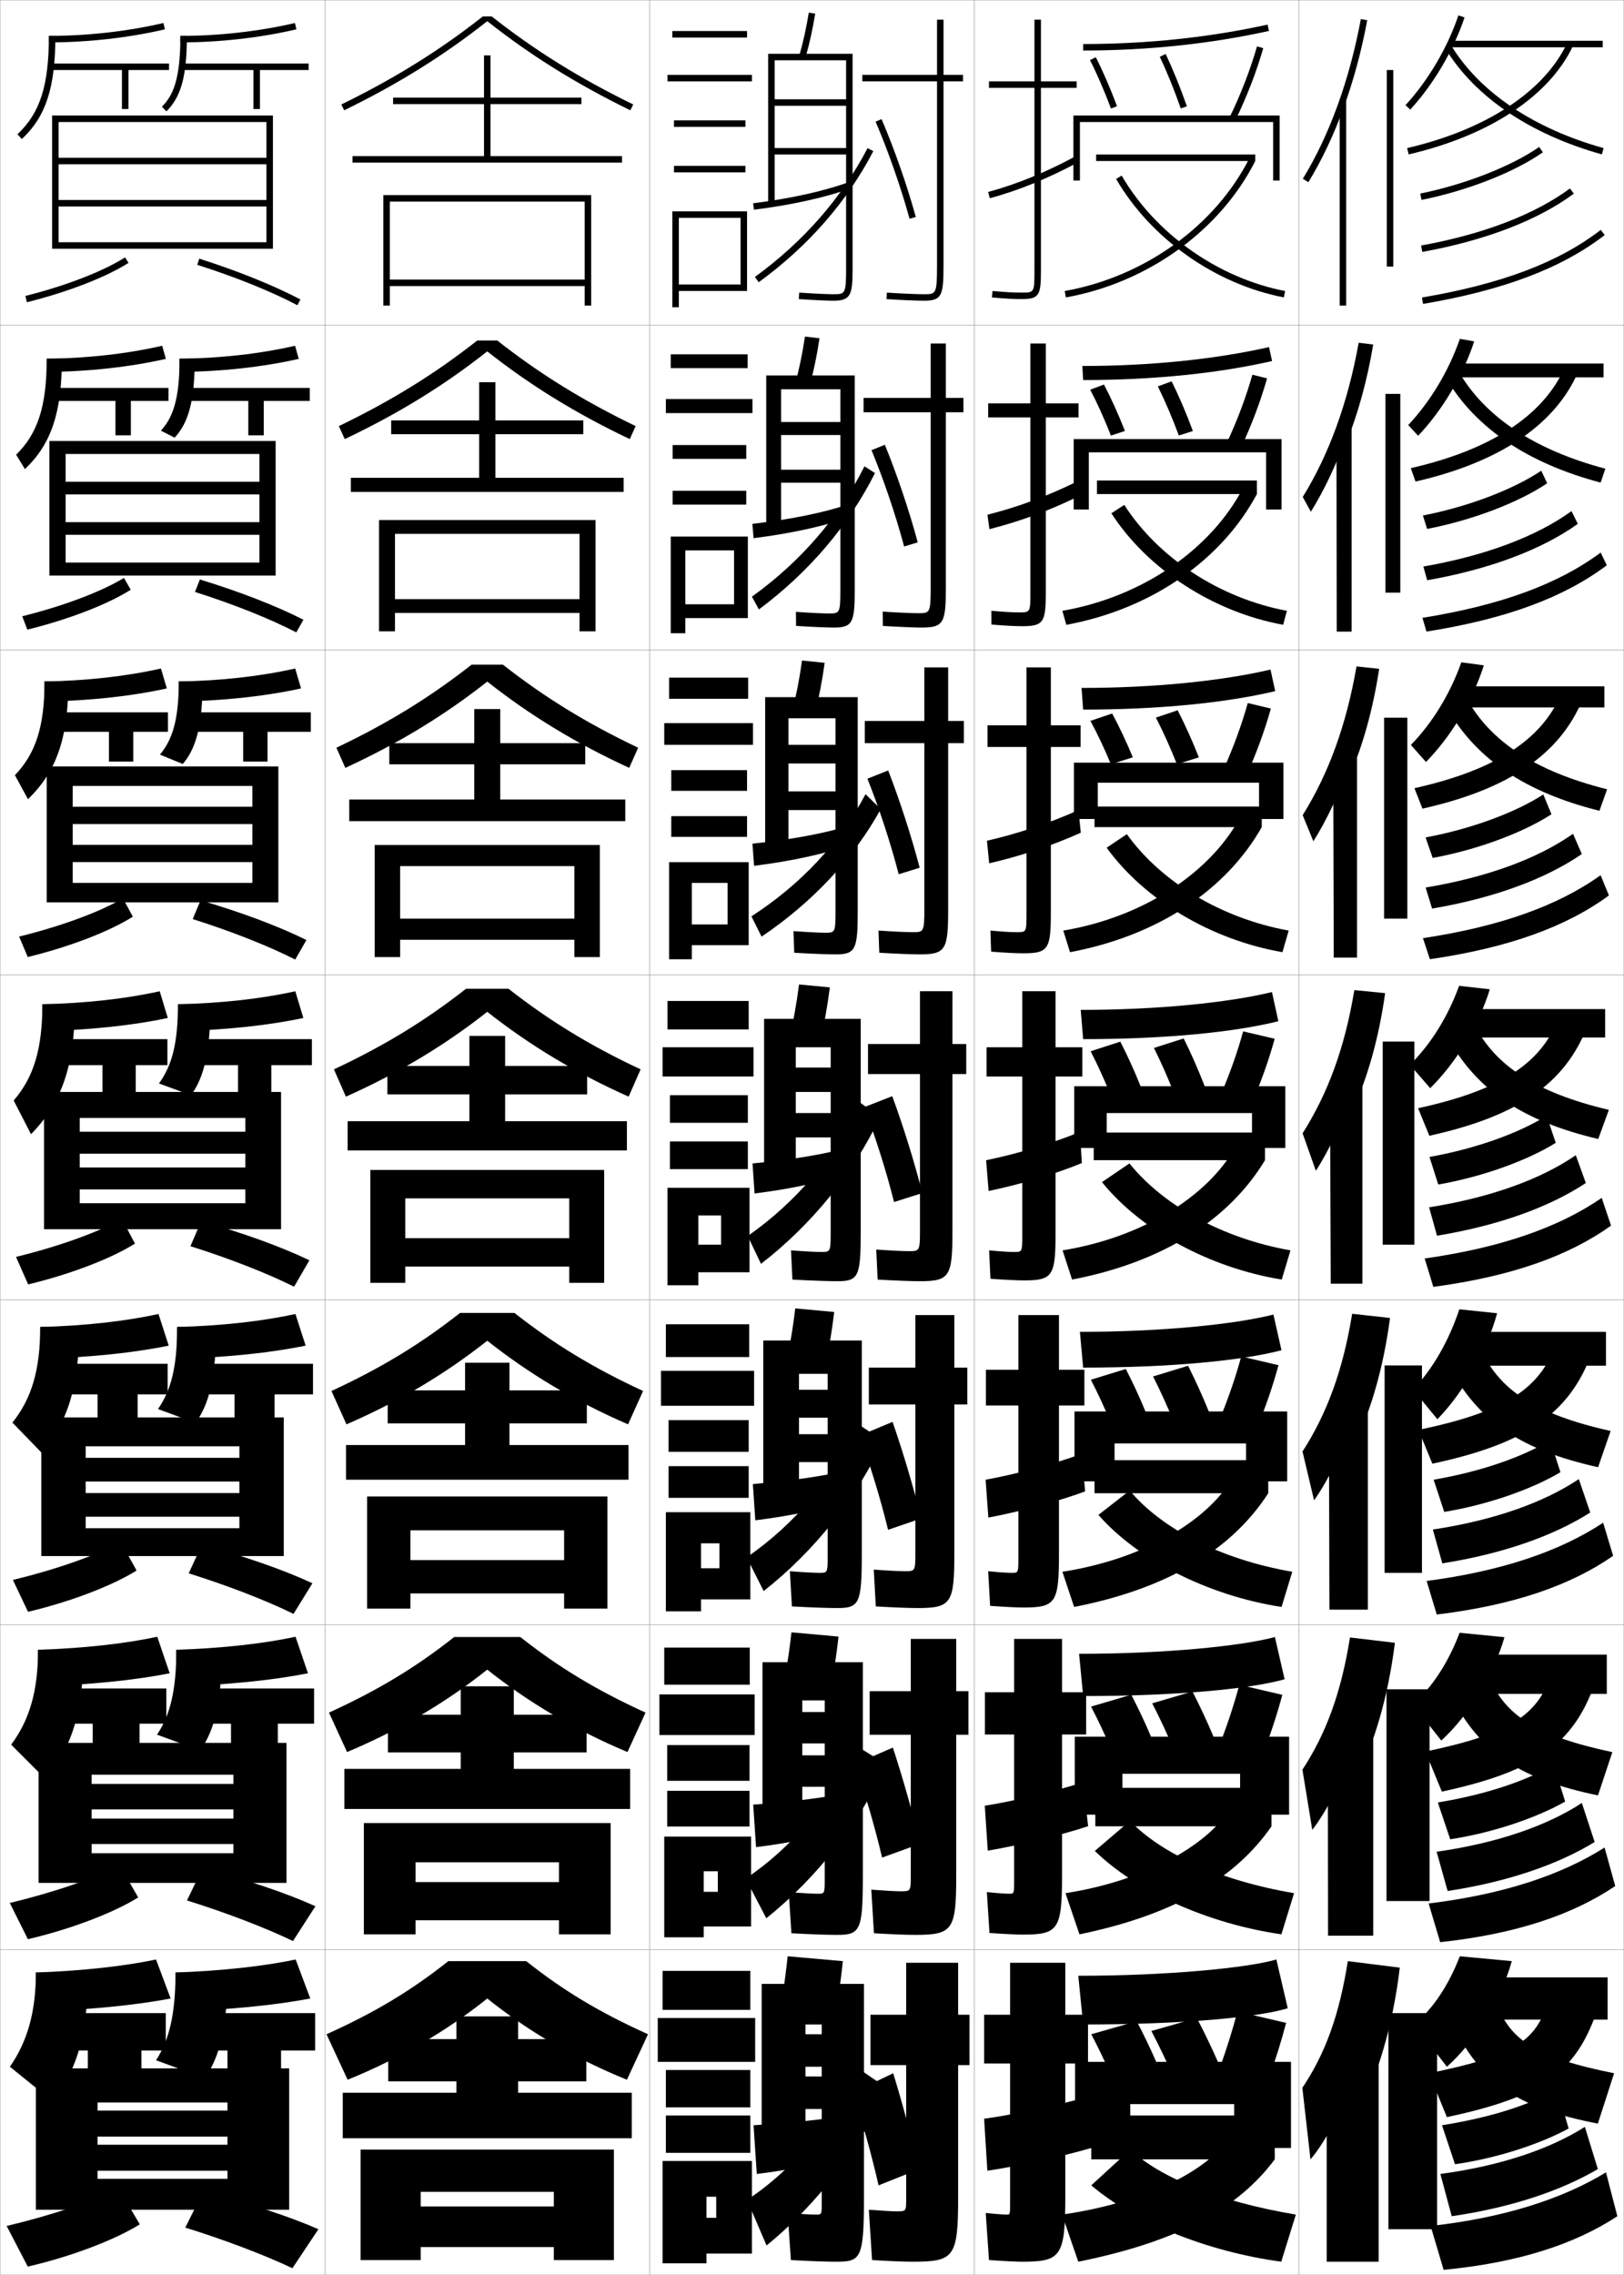 <?xml version="1.0" encoding="utf-8"?>
<!-- Generator: Adobe Illustrator 11 Build 225, SVG Export Plug-In . SVG Version: 6.0.0 Build 78)  -->
<!DOCTYPE svg PUBLIC "-//W3C//DTD SVG 1.0//EN"    "http://www.w3.org/TR/2001/REC-SVG-20010904/DTD/svg10.dtd">
<svg  xmlns="http://www.w3.org/2000/svg" xmlns:xlink="http://www.w3.org/1999/xlink" xmlns:a="http://ns.adobe.com/AdobeSVGViewerExtensions/3.0/"
	 width="500.1" height="700.1" viewBox="0 0 500.1 700.1"
	 overflow="visible" enable-background="new 0 0 500.1 700.1" xml:space="preserve">
		<g id="glyphs">
			<g>
				<rect x="0.05" y="0.05" fill="none" stroke="#999999" stroke-width="0.1" width="100" height="100"/> 
				<rect x="0.05" y="100.05" fill="none" stroke="#999999" stroke-width="0.1" width="100" height="100"/> 
				<rect x="0.05" y="200.05" fill="none" stroke="#999999" stroke-width="0.1" width="100" height="100"/> 
				<rect x="0.05" y="300.05" fill="none" stroke="#999999" stroke-width="0.1" width="100" height="100"/> 
				<rect x="0.05" y="400.05" fill="none" stroke="#999999" stroke-width="0.1" width="100" height="100"/> 
				<rect x="0.05" y="500.05" fill="none" stroke="#999999" stroke-width="0.1" width="100" height="100"/> 
				<rect x="0.05" y="600.05" fill="none" stroke="#999999" stroke-width="0.1" width="100" height="100"/> 
				<rect x="100.05" y="0.05" fill="none" stroke="#999999" stroke-width="0.1" width="100" height="100"/> 
				<rect x="100.05" y="100.05" fill="none" stroke="#999999" stroke-width="0.1" width="100" height="100"/> 
				<rect x="100.05" y="200.05" fill="none" stroke="#999999" stroke-width="0.1" width="100" height="100"/> 
				<rect x="100.05" y="300.05" fill="none" stroke="#999999" stroke-width="0.1" width="100" height="100"/> 
				<rect x="100.05" y="400.05" fill="none" stroke="#999999" stroke-width="0.1" width="100" height="100"/> 
				<rect x="100.05" y="500.05" fill="none" stroke="#999999" stroke-width="0.1" width="100" height="100"/> 
				<rect x="100.05" y="600.05" fill="none" stroke="#999999" stroke-width="0.1" width="100" height="100"/> 
				<rect x="200.05" y="0.05" fill="none" stroke="#999999" stroke-width="0.1" width="100" height="100"/> 
				<rect x="200.05" y="100.05" fill="none" stroke="#999999" stroke-width="0.1" width="100" height="100"/> 
				<rect x="200.05" y="200.05" fill="none" stroke="#999999" stroke-width="0.1" width="100" height="100"/> 
				<rect x="200.05" y="300.05" fill="none" stroke="#999999" stroke-width="0.1" width="100" height="100"/> 
				<rect x="200.05" y="400.05" fill="none" stroke="#999999" stroke-width="0.1" width="100" height="100"/> 
				<rect x="200.05" y="500.05" fill="none" stroke="#999999" stroke-width="0.1" width="100" height="100"/> 
				<rect x="200.05" y="600.05" fill="none" stroke="#999999" stroke-width="0.1" width="100" height="100"/> 
				<rect x="300.05" y="0.05" fill="none" stroke="#999999" stroke-width="0.1" width="100" height="100"/> 
				<rect x="300.05" y="100.05" fill="none" stroke="#999999" stroke-width="0.1" width="100" height="100"/> 
				<rect x="300.05" y="200.05" fill="none" stroke="#999999" stroke-width="0.1" width="100" height="100"/> 
				<rect x="300.05" y="300.05" fill="none" stroke="#999999" stroke-width="0.1" width="100" height="100"/> 
				<rect x="300.05" y="400.05" fill="none" stroke="#999999" stroke-width="0.1" width="100" height="100"/> 
				<rect x="300.05" y="500.05" fill="none" stroke="#999999" stroke-width="0.1" width="100" height="100"/> 
				<rect x="300.05" y="600.05" fill="none" stroke="#999999" stroke-width="0.1" width="100" height="100"/> 
				<rect x="400.05" y="0.05" fill="none" stroke="#999999" stroke-width="0.1" width="100" height="100"/> 
				<rect x="400.05" y="100.05" fill="none" stroke="#999999" stroke-width="0.1" width="100" height="100"/> 
				<rect x="400.05" y="200.05" fill="none" stroke="#999999" stroke-width="0.1" width="100" height="100"/> 
				<rect x="400.05" y="300.05" fill="none" stroke="#999999" stroke-width="0.1" width="100" height="100"/> 
				<rect x="400.05" y="400.05" fill="none" stroke="#999999" stroke-width="0.1" width="100" height="100"/> 
				<rect x="400.05" y="500.05" fill="none" stroke="#999999" stroke-width="0.1" width="100" height="100"/> 
				<rect x="400.05" y="600.05" fill="none" stroke="#999999" stroke-width="0.1" width="100" height="100"/> 
			</g>
			<g>
				<polygon points="82.05,61.55 18.05,61.55 18.05,63.55 82.05,63.55 
					82.05,74.55 18.05,74.55 18.05,76.55 84.05,76.55 84.05,35.55 
					16.05,35.55 16.05,76.55 18.05,76.55 18.05,37.55 82.05,37.55 
					82.05,48.55 18.05,48.55 18.05,50.55 82.05,50.55 "/>
				<path d="M7.807,91.08l0.486,1.939c12.675-3.181,24.375-7.714,31.295-12.127
					l-1.077-1.686C31.763,83.51,20.284,87.948,7.807,91.08z"/>
				<path d="M60.745,81.503c11.844,3.776,22.795,8.191,30.838,12.432l0.934-1.77
					c-8.145-4.293-19.212-8.757-31.163-12.568L60.745,81.503z"/>
			</g>
			<g>
				<g>
					<polygon points="84.883,177.133 84.883,135.716 15.216,135.716 15.216,177.133 
						20.216,177.133 20.216,139.716 79.883,139.716 79.883,148.266 20.216,148.266 
						20.216,152.149 79.883,152.149 79.883,160.7 20.216,160.7 20.216,164.583 
						79.883,164.583 79.883,173.133 20.216,173.133 20.216,177.133 "/>
					<path d="M6.847,189.659l1.571,4.116c12.857-3.18,24.815-7.818,31.829-12.272
						l-2.064-3.655C31.258,182.077,19.568,186.498,6.847,189.659z"/>
					<path d="M60.046,182.177c11.946,3.793,23.056,8.231,31.198,12.443l2.194-3.891
						c-8.327-4.252-19.652-8.658-31.886-12.39L60.046,182.177z"/>
				</g>
				<g>
					<polygon points="85.716,277.716 85.716,235.883 14.383,235.883 14.383,277.716 
						22.383,277.716 22.383,241.883 77.716,241.883 77.716,248.283 22.383,248.283 
						22.383,253.6 77.716,253.6 77.716,260 22.383,260 22.383,265.316 77.716,265.316 
						77.716,271.716 22.383,271.716 22.383,277.716 "/>
					<path d="M5.888,288.237l2.657,6.292c13.04-3.179,25.256-7.922,32.362-12.417
						l-3.05-5.625C30.755,280.644,18.852,285.048,5.888,288.237z"/>
					<path d="M59.347,282.852c12.049,3.811,23.318,8.271,31.559,12.455l3.456-6.013
						c-8.508-4.211-20.093-8.559-32.608-12.212L59.347,282.852z"/>
				</g>
				<g>
					<polygon points="86.55,378.3 86.55,336.05 13.55,336.05 13.55,378.3 
						24.55,378.3 24.55,344.05 75.55,344.05 75.55,348.3 24.55,348.3 
						24.55,355.05 75.55,355.05 75.55,359.3 24.55,359.3 24.55,366.05 
						75.55,366.05 75.55,370.3 24.55,370.3 24.55,378.3 "/>
					<path d="M4.929,386.815l3.742,8.469c13.223-3.178,25.696-8.025,32.896-12.562
						l-4.036-7.594C30.251,379.21,18.136,383.598,4.929,386.815z"/>
					<path d="M58.647,383.526c12.152,3.827,23.58,8.31,31.919,12.466l4.717-8.135
						c-8.69-4.171-20.534-8.46-33.331-12.034L58.647,383.526z"/>
				</g>
				<g>
					<polygon points="87.383,478.884 87.383,436.216 12.717,436.216 12.717,478.884 
						26.383,478.884 26.383,445.112 73.717,445.112 73.717,448.653 26.383,448.653 
						26.383,455.946 73.717,455.946 73.717,459.487 26.383,459.487 26.383,466.778 
						73.717,466.778 73.717,470.321 26.383,470.321 26.383,478.884 "/>
					<path d="M3.969,486.228l4.662,9.812c13.404-3.178,26.136-8.131,33.431-12.709
						l-4.857-8.729C29.747,478.61,17.42,482.981,3.969,486.228z"/>
					<path d="M58.115,484.2c12.254,3.845,23.842,8.35,32.279,12.479l5.811-9.424
						c-8.874-4.131-20.975-8.361-34.054-11.855L58.115,484.2z"/>
				</g>
				<g>
					<polygon points="88.217,579.467 88.217,536.383 11.883,536.383 11.883,579.467 
						28.216,579.467 28.216,546.175 71.883,546.175 71.883,549.008 28.216,549.008 
						28.216,556.842 71.883,556.842 71.883,559.675 28.216,559.675 28.216,567.508 
						71.883,567.508 71.883,570.342 28.216,570.342 28.216,579.467 "/>
					<path d="M3.01,585.639l5.581,11.156c13.586-3.177,26.576-8.234,33.965-12.854
						l-5.679-9.864C29.244,578.01,16.704,582.364,3.01,585.639z"/>
					<path d="M57.583,584.875c12.357,3.861,24.104,8.389,32.64,12.489l6.906-10.712
						c-9.056-4.09-21.415-8.263-34.777-11.678L57.583,584.875z"/>
				</g>
			</g>
			<g>
				<polygon points="89.05,680.05 89.05,636.55 11.05,636.55 11.05,680.05 
					30.05,680.05 30.05,647.05 70.05,647.05 70.05,649.55 30.05,649.55 
					30.05,657.55 70.05,657.55 70.05,660.05 30.05,660.05 30.05,668.05 
					70.05,668.05 70.05,670.55 30.05,670.55 30.05,680.05 "/>
				<path d="M2.05,685.05l6.5,12.5c13.769-3.176,27.017-8.339,34.5-13l-6.5-11
					C28.74,677.409,15.987,681.747,2.05,685.05z"/>
				<path d="M57.05,685.55c12.459,3.878,24.366,8.428,33,12.5l8-12
					c-9.238-4.05-21.855-8.164-35.5-11.5L57.05,685.55z"/>
			</g>
			<g>
				<g>
					<path d="M15.05,11.05v2c11.997,0,24.686-1.43,35.729-4.026l-0.457-1.947
						C39.423,9.639,26.897,11.05,15.05,11.05z"/>
					<path d="M15.05,11.05c0,15.276-2.715,23.764-9.683,30.27l1.365,1.461
						c7.425-6.932,10.317-15.828,10.317-31.73H15.05z"/>
					<polygon points="52.05,19.55 15.55,19.55 15.55,21.55 37.55,21.55 
						37.55,33.55 39.55,33.55 39.55,21.55 52.05,21.55 "/>
					<path d="M55.55,11.05v2c11.997,0,24.686-1.43,35.729-4.026l-0.457-1.947
						C79.923,9.639,67.397,11.05,55.55,11.05z"/>
					<path d="M55.55,11.05c0,13.44-2.279,18.43-5.7,21.786L51.25,34.264
						c4.533-4.447,6.3-10.956,6.3-23.214H55.55z"/>
					<polygon points="95.05,19.55 56.05,19.55 56.05,21.55 78.05,21.55 
						78.05,33.55 80.05,33.55 80.05,21.55 95.05,21.55 "/>
				</g>
				<g>
					<path d="M51.074,110.444l-1.131-4.039c-10.696,2.472-23.248,3.89-35.56,3.978
						v4.086C27.117,114.382,40.06,112.951,51.074,110.444z"/>
					<path d="M14.383,110.383c0,14.539-2.706,22.964-9.402,29.558l2.691,4.429
						c8.049-7.657,11.378-17.249,11.378-33.987H14.383z"/>
					<polygon points="15.967,119.383 15.967,123.383 35.55,123.383 35.55,133.967 
						40.3,133.967 40.3,123.383 51.883,123.383 51.883,119.383 "/>
					<path d="M91.99,110.444l-1.131-4.039c-10.696,2.472-23.247,3.89-35.56,3.978
						v4.086C68.033,114.382,80.977,112.951,91.99,110.444z"/>
					<path d="M55.3,110.383c0,12.753-2.156,18.209-5.75,22.155l4.217,2.154
						c4.333-4.616,6.2-11.479,6.2-24.309H55.3z"/>
					<polygon points="56.883,119.383 56.883,123.383 76.467,123.383 76.467,133.967 
						81.217,133.967 81.217,123.383 95.383,123.383 95.383,119.383 "/>
				</g>
				<g>
					<path d="M51.369,211.865l-1.805-6.131c-10.494,2.38-23.071,3.807-35.848,3.982
						v6.173C27.187,215.714,40.384,214.283,51.369,211.865z"/>
					<path d="M13.716,209.717c0,13.801-2.698,22.166-9.122,28.846l4.017,7.397
						c8.674-8.383,12.439-18.67,12.439-36.243H13.716z"/>
					<polygon points="16.383,219.216 16.383,225.217 33.55,225.217 33.55,234.383 
						41.05,234.383 41.05,225.217 51.717,225.217 51.717,219.216 "/>
					<path d="M92.702,211.865l-1.805-6.131c-10.494,2.38-23.07,3.807-35.848,3.982
						v6.173C68.52,215.714,81.717,214.283,92.702,211.865z"/>
					<path d="M55.05,209.717c0,12.066-2.033,17.989-5.8,22.523l7.033,2.881
						c4.133-4.786,6.1-12.003,6.1-25.404H55.05z"/>
					<polygon points="57.716,219.216 57.716,225.217 74.883,225.217 74.883,234.383 
						82.383,234.383 82.383,225.217 95.716,225.217 95.716,219.216 "/>
				</g>
			</g>
			<g>
				<path d="M51.664,313.286l-2.479-8.223c-10.292,2.289-22.894,3.723-36.136,3.986
					v8.26C27.257,317.046,40.708,315.614,51.664,313.286z"/>
				<path d="M13.05,309.05c0,13.781-2.689,22.52-8.842,29.635l5.342,10.365
					c9.299-9.456,13.5-20.864,13.5-40H13.05z"/>
				<polygon points="16.8,319.8 16.8,327.8 31.55,327.8 31.55,336.3 
					41.8,336.3 41.8,327.8 51.55,327.8 51.55,319.8 "/>
				<path d="M93.414,313.286l-2.479-8.223c-10.292,2.289-22.894,3.723-36.136,3.986
					v8.26C69.007,317.046,82.458,315.614,93.414,313.286z"/>
				<path d="M54.8,309.05c0,12.183-1.909,18.968-5.85,24.393l9.85,3.607
					c3.934-5.237,6-13.235,6-28H54.8z"/>
				<polygon points="58.55,319.8 58.55,327.8 73.3,327.8 73.3,336.3 
					83.55,336.3 83.55,327.8 96.05,327.8 96.05,319.8 "/>
			</g>
			<g>
				<path d="M51.959,414.124l-3.152-9.732c-10.089,2.199-22.716,3.641-36.423,3.992
					v9.763C27.326,417.794,41.032,416.362,51.959,414.124z"/>
				<path d="M12.774,447.043c7.989-9.148,11.608-20.236,11.608-38.659H12.383
					c0,13.281-2.681,22.104-8.561,29.422L12.774,447.043z"/>
				<polygon points="17.217,419.716 17.217,429.134 30.05,429.134 30.05,437.216 
					42.383,437.216 42.383,429.134 51.633,429.134 51.633,419.716 "/>
				<path d="M94.126,414.124l-3.152-9.732c-10.09,2.199-22.717,3.641-36.424,3.992
					v9.763C69.493,417.794,83.198,416.362,94.126,414.124z"/>
				<path d="M54.55,408.384c0,12.421-1.927,19.58-5.899,25.262l11.566,4.238
					c4.184-5.691,6.333-14.088,6.333-29.5H54.55z"/>
				<polygon points="59.383,419.716 59.383,429.134 72.217,429.134 72.217,437.216 
					84.55,437.216 84.55,429.134 96.383,429.134 96.383,419.716 "/>
			</g>
			<g>
				<path d="M52.254,514.962l-3.826-11.241c-9.887,2.107-22.54,3.557-36.711,3.996
					v11.267C27.396,518.543,41.356,517.111,52.254,514.962z"/>
				<path d="M11.717,507.717c0,12.783-2.673,21.689-8.281,29.211l10.447,10.455
					c8.159-9.304,11.833-20.366,11.833-39.666H11.717z"/>
				<polygon points="17.633,519.633 17.633,530.467 28.55,530.467 28.55,538.133 
					42.966,538.133 42.966,530.467 51.216,530.467 51.216,519.633 "/>
				<path d="M94.838,514.962l-3.826-11.241c-9.888,2.107-22.54,3.557-36.712,3.996
					v11.267C69.979,518.543,83.939,517.111,94.838,514.962z"/>
				<path d="M54.3,507.717c0,12.66-1.945,20.194-5.95,26.131l13.283,4.869
					c4.434-6.144,6.667-14.938,6.667-31H54.3z"/>
				<polygon points="60.216,519.633 60.216,530.467 71.133,530.467 71.133,538.133 
					85.55,538.133 85.55,530.467 96.716,530.467 96.716,519.633 "/>
			</g>
			<g>
				<path d="M52.55,615.05l-4.5-12c-9.685,2.017-22.363,3.474-37,4v12.021
					C27.466,618.541,41.681,617.109,52.55,615.05z"/>
				<path d="M11.05,607.05c0,12.285-2.664,21.274-8,29l13,10.5c7.59-9.229,11-20.117,11-39.5
					H11.05z"/>
				<polygon points="18.05,619.55 18.05,631.05 27.05,631.05 27.05,639.05 
					43.55,639.05 43.55,631.05 51.05,631.05 51.05,619.55 "/>
				<path d="M95.55,615.05l-4.5-12c-9.686,2.017-22.363,3.474-37,4v12.021
					C70.466,618.541,84.68,617.109,95.55,615.05z"/>
				<path d="M54.05,607.05c0,12.899-1.964,20.809-6,27l15,5.5c4.685-6.597,7-15.789,7-32.5
					H54.05z"/>
				<polygon points="61.05,619.55 61.05,631.05 70.05,631.05 70.05,639.05 
					86.55,639.05 86.55,631.05 97.05,631.05 97.05,619.55 "/>
			</g>
			<g>
				<path d="M150.05,615.05c12.406,9.931,26.913,18.471,43,25l6.5-14
					c-15.019-6.777-26.071-13.431-37.5-22.5h-24c-11.429,9.069-22.481,15.723-37.5,22.5l6.5,14
					C123.137,633.521,137.644,624.98,150.05,615.05z"/>
				<polygon points="159.55,644.05 159.55,640.55 180.55,640.55 180.55,627.55 
					159.55,627.55 159.55,620.55 140.55,620.55 140.55,627.55 119.55,627.55 
					119.55,640.55 140.55,640.55 140.55,644.05 105.55,644.05 105.55,658.05 
					194.55,658.05 194.55,644.05 "/>
				<polygon points="111.05,661.55 111.05,695.55 129.55,695.55 129.55,674.55 
					170.55,674.55 170.55,679.05 129.55,679.05 129.55,691.55 170.55,691.55 
					170.55,695.55 189.05,695.55 189.05,661.55 "/>
			</g>
			<g>
				<path d="M150.049,513.831c12.609,10.038,27.019,18.592,43.177,25.368l5.562-12.133
					c-15.256-6.979-26.768-13.959-38.559-23.267h-20.362
					c-11.791,9.308-23.302,16.288-38.559,23.267l5.563,12.133
					C123.031,532.423,137.44,523.869,150.049,513.831z"/>
				<polygon points="158.216,544.383 158.216,539.3 180.633,539.3 180.633,527.717 
					158.216,527.717 158.216,518.966 141.883,518.966 141.883,527.717 119.466,527.717 
					119.466,539.3 141.883,539.3 141.883,544.383 106.049,544.383 106.049,556.716 
					194.05,556.716 194.05,544.383 "/>
				<polygon points="172.133,579.216 127.966,579.216 127.966,590.966 172.133,590.966 
					172.133,595.3 188.049,595.3 188.049,561.05 112.049,561.05 112.049,595.3 
					127.966,595.3 127.966,573.133 172.133,573.133 "/>
			</g>
			<g>
				<path d="M150.05,412.612c12.812,10.145,27.123,18.712,43.354,25.737l4.624-10.266
					c-15.494-7.18-27.464-14.487-39.617-24.034h-16.723
					c-12.153,9.547-24.123,16.854-39.617,24.034l4.625,10.266
					C122.926,431.324,137.237,422.757,150.05,412.612z"/>
				<polygon points="156.884,444.717 156.884,438.05 180.716,438.05 180.716,427.883 
					156.884,427.883 156.884,419.383 143.217,419.383 143.217,427.883 119.383,427.883 
					119.383,438.05 143.217,438.05 143.217,444.717 106.55,444.717 106.55,455.383 
					193.55,455.383 193.55,444.717 "/>
				<polygon points="173.717,480.133 126.383,480.133 126.383,490.383 173.717,490.383 
					173.717,495.05 187.05,495.05 187.05,460.55 113.05,460.55 113.05,495.05 
					126.383,495.05 126.383,470.967 173.717,470.967 "/>
			</g>
			<g>
				<g>
					<path d="M151.415,5.05h-2.73C135.529,15.434,121.658,24.062,105.11,32.151
						l0.879,1.797c16.732-8.18,30.752-16.915,44.061-27.434
						c13.309,10.519,27.328,19.254,44.061,27.434l0.879-1.797
						C178.441,24.062,164.57,15.434,151.415,5.05z"/>
					<polygon points="151.05,48.05 151.05,32.05 179.05,32.05 179.05,30.05 
						151.05,30.05 151.05,17.05 149.05,17.05 149.05,30.05 121.05,30.05 
						121.05,32.05 149.05,32.05 149.05,48.05 108.55,48.05 108.55,50.05 
						191.55,50.05 191.55,48.05 "/>
					<polygon points="180.05,86.05 120.05,86.05 120.05,88.05 180.05,88.05 
						180.05,94.05 182.05,94.05 182.05,60.05 118.05,60.05 118.05,94.05 
						120.05,94.05 120.05,62.05 180.05,62.05 "/>
				</g>
				<g>
					<path d="M153.141,104.8h-6.183c-12.941,10.184-26.332,18.481-42.608,26.334
						l1.815,3.998c16.589-7.877,30.673-16.562,43.884-26.991
						c13.211,10.43,27.295,19.114,43.884,26.991l1.815-3.998
						C179.473,123.281,166.083,114.984,153.141,104.8z"/>
					<polygon points="152.55,147.049 152.55,133.633 179.633,133.633 179.633,129.383 
						152.55,129.383 152.55,117.633 147.549,117.633 147.549,129.383 120.466,129.383 
						120.466,133.633 147.549,133.633 147.549,147.049 108.049,147.049 108.049,151.383 
						192.05,151.383 192.05,147.049 "/>
					<polygon points="178.466,184.383 121.633,184.383 121.633,188.633 178.466,188.633 
						178.466,194.299 183.383,194.299 183.383,160.05 116.716,160.05 116.716,194.299 
						121.633,194.299 121.633,164.3 178.466,164.3 "/>
				</g>
				<g>
					<path d="M154.867,204.55h-9.634c-12.729,9.985-25.638,17.952-41.642,25.568
						l2.751,6.198c16.446-7.575,30.594-16.208,43.708-26.548
						c13.113,10.34,27.262,18.973,43.708,26.548l2.751-6.198
						C180.504,222.501,167.595,214.535,154.867,204.55z"/>
					<polygon points="154.05,246.05 154.05,235.217 180.216,235.217 180.216,228.716 
						154.05,228.716 154.05,218.217 146.05,218.217 146.05,228.716 119.883,228.716 
						119.883,235.217 146.05,235.217 146.05,246.05 107.55,246.05 107.55,252.716 
						192.55,252.716 192.55,246.05 "/>
					<polygon points="176.883,282.716 123.216,282.716 123.216,289.216 176.883,289.216 
						176.883,294.55 184.716,294.55 184.716,260.05 115.383,260.05 115.383,294.55 
						123.216,294.55 123.216,266.55 176.883,266.55 "/>
				</g>
				<g>
					<path d="M150.05,311.394c13.016,10.252,27.229,18.833,43.531,26.105l3.688-8.398
						c-15.732-7.38-28.161-15.016-40.676-24.801h-13.086
						c-12.515,9.785-24.943,17.421-40.676,24.801l3.688,8.398
						C122.821,330.227,137.034,321.646,150.05,311.394z"/>
					<polygon points="155.55,345.05 155.55,336.8 180.8,336.8 180.8,328.05 
						155.55,328.05 155.55,318.8 144.55,318.8 144.55,328.05 119.3,328.05 
						119.3,336.8 144.55,336.8 144.55,345.05 107.05,345.05 107.05,354.05 
						193.05,354.05 193.05,345.05 "/>
					<polygon points="175.3,381.05 124.8,381.05 124.8,389.8 175.3,389.8 
						175.3,394.8 186.05,394.8 186.05,360.05 114.05,360.05 114.05,394.8 
						124.8,394.8 124.8,368.8 175.3,368.8 "/>
				</g>
			</g>
			<g>
				<g>
					<path d="M296.55,23.05h-6v-17h-2v17h-23v2h23v56.5c0,9-0.302,9-4,9
						c-2.282,0-7.091-0.209-11.434-0.498l-0.133,1.996
						c4.452,0.295,9.208,0.502,11.566,0.502c5.556,0,6-1.662,6-11v-56.5h6V23.05z"/>
					<path d="M269.631,37.444c3.9,9.076,7.809,20.242,10.454,29.871l1.93-0.531
						c-2.67-9.711-6.612-20.975-10.546-30.129L269.631,37.444z"/>
				</g>
				<g>
					<path d="M296.682,122.467h-5.417v-16.75h-4.666v16.75h-20.667v4.416h20.667v53.75
						c0,8.072-0.262,8.084-3.809,8.084c-2.17,0-6.651-0.204-10.97-0.499
						l0.056,4.414c4.84,0.303,9.576,0.501,12.056,0.501
						c6.777,0,7.333-1.621,7.333-12.5v-53.75h5.417V122.467z"/>
					<path d="M268.374,138.545c3.751,9.042,7.479,20.031,10.045,29.643l4.191-1.275
						c-2.609-9.706-6.372-20.868-10.121-30.024L268.374,138.545z"/>
				</g>
				<g>
					<path d="M296.813,221.883h-4.834v-16.5h-7.333v16.5h-18.333v6.833h18.333v51
						c0,7.145-0.222,7.167-3.617,7.167c-2.058,0-6.211-0.198-10.505-0.499
						l0.244,6.831c5.229,0.311,9.943,0.501,12.545,0.501
						c7.999,0,8.666-1.581,8.666-14v-51h4.834V221.883z"/>
					<path d="M267.117,239.646c3.602,9.007,7.148,19.82,9.636,29.414l6.453-2.021
						c-2.55-9.701-6.132-20.761-9.697-29.919L267.117,239.646z"/>
				</g>
			</g>
			<g>
				<g>
					<path d="M283.3,394.3c9.222,0,10-1.541,10-15.5v-48.25h4.25v-9.25h-4.25v-16.25h-10v16.25h-16v9.25h16
						v48.25c0,6.217-0.182,6.25-3.426,6.25c-1.945,0-5.771-0.191-10.041-0.499l0.434,9.248
						C275.883,394.118,280.577,394.3,283.3,394.3z"/>
					<path d="M266.091,340.747c3.451,8.973,6.817,19.609,9.227,29.186l8.715-2.766
						c-2.49-9.695-5.893-20.654-9.273-29.814L266.091,340.747z"/>
				</g>
				<g>
					<path d="M282.55,494.884c10.443,0,11.334-1.501,11.334-17v-45.668h4v-11.332h-4v-16.168
						h-12v16.168h-14.334v11.332h14.334v46c0,5.289-0.143,5.334-3.234,5.334
						c-1.834,0-5.332-0.186-9.578-0.5l0.623,11.332
						C275.411,494.71,279.845,494.884,282.55,494.884z"/>
					<path d="M264.661,441.849c3.301,8.938,6.486,19.397,8.816,28.957l10.227-3.512
						c-2.43-9.689-5.652-20.547-8.848-29.709L264.661,441.849z"/>
				</g>
				<g>
					<path d="M281.8,595.467c11.666,0,12.667-1.46,12.667-18.5v-43.084h3.75v-13.416h-3.75
						v-16.084h-14v16.084h-12.667v13.416h12.667v43.75c0,4.361-0.103,4.417-3.043,4.417
						c-1.721,0-4.892-0.179-9.113-0.5l0.812,13.416
						C274.94,595.301,279.112,595.467,281.8,595.467z"/>
					<path d="M263.23,542.949c3.152,8.902,6.157,19.187,8.408,28.729l11.738-4.256
						c-2.37-9.684-5.413-20.44-8.424-29.604L263.23,542.949z"/>
				</g>
			</g>
			<g>
				<path d="M281.05,696.05c12.888,0,14-1.419,14-20v-40.5h3.5v-15.5h-3.5v-16h-16v16h-11v15.5h11v41.5
					c0,3.433-0.062,3.5-2.851,3.5c-1.609,0-4.452-0.173-8.649-0.5l1,15.5
					C274.47,695.893,278.38,696.05,281.05,696.05z"/>
				<path d="M262.55,644.05c3.003,8.868,5.827,18.976,8,28.5l12.5-5
					c-2.311-9.679-5.174-20.334-8-29.5L262.55,644.05z"/>
			</g>
			<g>
				<path d="M246.089,17.271l1.922,0.559c1.231-4.246,2.222-8.7,3.025-13.618
					l-1.973-0.322C248.271,8.726,247.299,13.104,246.089,17.271z"/>
				<path d="M260.55,82.55c0,8-0.302,8-4,8c-1.547,0-5.627-0.171-10.432-0.498
					l-0.137,1.996c4.85,0.329,8.987,0.502,10.568,0.502c5.482,0,6-1.767,6-10v-66h-26v46
					h2v-44h22v12h-22v2h22v13h-22v2h22V82.55z"/>
				<path d="M231.926,62.558l0.248,1.984c11.509-1.442,22.062-3.77,29.718-6.553
					l-0.684-1.879C253.689,58.844,243.29,61.134,231.926,62.558z"/>
				<path d="M232.461,85.241l1.178,1.617c15.258-11.119,27.134-24.693,35.298-40.346
					l-1.773-0.926C259.144,60.964,247.468,74.306,232.461,85.241z"/>
			</g>
			<g>
				<path d="M249.339,118.7c1.235-4.516,2.228-9.294,3.021-14.599l-4.478-0.518
					c-0.784,5.236-1.762,9.953-2.979,14.401L249.339,118.7z"/>
				<path d="M256.811,193.133c5.818,0,6.395-1.659,6.395-11.667v-65.917h-27.25v46.833
					h4.583V119.8h18.251v10.083h-18.251v4h18.251v10.667h-18.251v4h18.251v33
					c0,7.246-0.256,7.25-3.626,7.25c-1.521,0-5.456-0.171-10.068-0.499l0.052,4.33
					C250.485,192.964,254.899,193.133,256.811,193.133z"/>
				<path d="M261.573,159.167l-0.736-3.816c-7.379,2.475-17.763,4.571-29.153,5.873
					l0.374,4.403C243.566,164.19,254.078,161.877,261.573,159.167z"/>
				<path d="M231.547,183.626l2.148,3.931c15.421-11.474,27.629-25.829,35.749-41.956
					l-3.229-2.104C258.308,159.257,246.565,172.824,231.547,183.626z"/>
			</g>
			<g>
				<path d="M250.935,219.569c1.238-4.784,2.233-9.888,3.018-15.579l-6.982-0.714
					c-0.775,5.636-1.76,10.69-2.983,15.421L250.935,219.569z"/>
				<path d="M257.338,293.717c6.153,0,6.79-1.551,6.79-13.333v-65.833h-28.501v47.667
					h7.167v-41.167h14.5v8.167h-14.5v5.75h14.5v8.583h-14.5v5.75h14.5v31.25c0,6.492-0.209,6.5-3.25,6.5
					c-1.497,0-5.284-0.17-9.704-0.499l0.242,6.664
					C250.407,293.552,255.097,293.717,257.338,293.717z"/>
				<path d="M261.522,260.093l-0.789-5.753c-7.24,2.215-17.608,4.118-29.022,5.298
					l0.499,6.823C243.718,265.029,254.187,262.73,261.522,260.093z"/>
				<path d="M231.401,282.011l3.119,6.245c15.8-10.658,28.51-24.298,36.698-39.257
					l-4.682-4.59C258.626,259.357,246.647,272.13,231.401,282.011z"/>
			</g>
			<g>
				<g>
					<path d="M252.53,320.439c1.242-5.054,2.239-10.482,3.013-16.56l-9.486-0.91
						c-0.768,6.035-1.757,11.428-2.987,16.44L252.53,320.439z"/>
					<path d="M257.865,394.3c6.489,0,7.185-1.443,7.185-15v-65.75h-29.75v48.5h9.75v-39.75h10.75v6.25
						h-10.75v7.5h10.75v6.5h-10.75v7.5h10.75v29.5c0,5.738-0.162,5.75-2.875,5.75
						c-1.473,0-5.112-0.17-9.341-0.499l0.432,8.998
						C250.329,394.139,255.293,394.3,257.865,394.3z"/>
					<path d="M261.471,361.02l-0.842-7.689c-7.101,1.956-17.452,3.665-28.892,4.724
						l0.625,9.242C243.87,365.868,254.296,363.584,261.471,361.02z"/>
					<path d="M230.255,380.396l4.09,8.559c15.748-12.181,28.615-28.1,36.648-45.173
						l-6.137-4.463C257.17,355.843,245.295,369.859,230.255,380.396z"/>
				</g>
				<g>
					<path d="M253.87,421.31c1.246-5.322,2.245-11.076,3.008-17.539l-11.99-1.107
						c-0.759,6.436-1.754,12.166-2.991,17.461L253.87,421.31z"/>
					<path d="M257.804,494.884c6.824,0,7.58-1.336,7.58-16.668v-65.666h-30.334v49.334
						h11v-39.084h8.834v4.916h-8.834v8.584h8.834v5.084h-8.834v8.582h8.834v29.084
						c0,4.984-0.117,5-2.5,5c-1.448,0-5.108-0.175-9.145-0.5l0.621,10.832
						C250.206,494.726,255.087,494.884,257.804,494.884z"/>
					<path d="M261.497,461.696l-0.895-9.127c-6.961,1.697-17.297,3.213-28.761,4.15
						l0.75,11.16C244.099,466.458,254.482,464.188,261.497,461.696z"/>
					<path d="M229.937,479.28l5.227,10.373c15.769-12.4,28.849-28.925,36.766-46.283
						l-7.758-5.141C256.669,454.935,244.843,469.005,229.937,479.28z"/>
				</g>
				<g>
					<path d="M255.21,522.18c1.249-5.592,2.251-11.671,3.004-18.52l-14.495-1.304
						c-0.751,6.835-1.751,12.903-2.996,18.48L255.21,522.18z"/>
					<path d="M257.742,595.467c7.16,0,7.975-1.229,7.975-18.334v-65.583h-30.917v50.167
						h12.25v-38.417h6.917v3.583h-6.917v9.667h6.917v3.667h-6.917v9.666h6.917v28.667
						c0,4.231-0.07,4.25-2.125,4.25c-1.423,0-5.103-0.18-8.947-0.5l0.811,12.666
						C250.083,595.313,254.88,595.467,257.742,595.467z"/>
					<path d="M261.523,562.373l-0.947-10.563c-6.822,1.438-17.142,2.761-28.63,3.575
						l0.875,13.08C244.328,567.048,254.669,564.792,261.523,562.373z"/>
					<path d="M229.618,578.165l6.363,12.187c15.79-12.62,29.082-29.749,36.883-47.392
						l-9.379-5.82C256.168,554.026,244.39,568.151,229.618,578.165z"/>
				</g>
			</g>
			<g>
				<path d="M256.55,623.05c1.252-5.86,2.257-12.265,3-19.5l-17-1.5
					c-0.743,7.235-1.748,13.641-3,19.5L256.55,623.05z"/>
				<path d="M251.3,681.55c-1.398,0-5.098-0.185-8.75-0.5l1,14.5
					c6.41,0.351,11.124,0.5,14.131,0.5c7.495,0,8.369-1.12,8.369-20v-65.5h-31.5v51h13.5v-38.5h5
					v3h-5v10h5v3h-5v10h5v29C253.05,681.527,253.026,681.55,251.3,681.55z"/>
				<path d="M261.55,663.05l-1-12c-6.684,1.179-16.986,2.308-28.5,3l1,15
					C244.557,667.638,254.855,665.396,261.55,663.05z"/>
				<path d="M230.05,677.05l6,14c15.811-12.839,29.315-30.573,37-48.5l-9.5-6.5
					C256.417,653.118,244.688,667.298,230.05,677.05z"/>
			</g>
			<g>
				<rect x="207.05" y="9.55" width="23" height="2"/> 
				<rect x="205.55" y="23.05" width="26" height="2"/> 
				<rect x="207.55" y="37.05" width="22" height="2"/> 
				<rect x="207.55" y="51.05" width="22" height="2"/> 
				<polygon points="209.05,87.55 209.05,89.55 230.05,89.55 230.05,65.05 
					207.05,65.05 207.05,94.55 209.05,94.55 209.05,67.05 228.05,67.05 
					228.05,87.55 "/>
			</g>
			<g>
				<g>
					<rect x="206.549" y="109.05" width="23.667" height="4.25"/> 
					<rect x="205.049" y="122.8" width="26.667" height="4.333"/> 
					<rect x="207.133" y="136.966" width="22.667" height="4.25"/> 
					<rect x="207.133" y="151.05" width="22.667" height="4.25"/> 
					<polygon points="230.299,190.216 230.299,165.133 206.549,165.133 206.549,194.883 
						211.049,194.883 211.049,169.383 226.049,169.383 226.049,185.967 211.049,185.967 
						211.049,190.216 "/>
				</g>
				<g>
					<rect x="206.05" y="208.55" width="24.333" height="6.5"/> 
					<rect x="204.55" y="222.55" width="27.333" height="6.667"/> 
					<rect x="206.716" y="237.008" width="23.333" height="6.375"/> 
					<rect x="206.716" y="251.175" width="23.333" height="6.375"/> 
					<polygon points="230.55,290.883 230.55,265.342 206.05,265.342 206.05,295.216 
						213.05,295.216 213.05,271.716 224.05,271.716 224.05,284.508 213.05,284.508 
						213.05,290.883 "/>
				</g>
				<g>
					<rect x="205.55" y="308.05" width="25" height="8.75"/> 
					<rect x="204.05" y="322.3" width="28" height="9"/> 
					<rect x="206.3" y="337.05" width="24" height="8.5"/> 
					<rect x="206.3" y="351.3" width="24" height="8.5"/> 
					<polygon points="230.8,391.55 230.8,365.55 205.55,365.55 205.55,395.55 
						215.05,395.55 215.05,374.05 222.05,374.05 222.05,383.05 215.05,383.05 
						215.05,391.55 "/>
				</g>
				<g>
					<rect x="205.05" y="407.55" width="25.667" height="10.084"/> 
					<rect x="203.55" y="421.884" width="28.667" height="10.75"/> 
					<rect x="205.883" y="437.05" width="24.667" height="9.75"/> 
					<rect x="205.883" y="451.216" width="24.667" height="9.75"/> 
					<polygon points="231.05,492.216 231.05,465.384 205.05,465.384 205.05,495.884 
						215.883,495.884 215.883,474.966 221.55,474.966 221.55,482.634 215.883,482.634 
						215.883,492.216 "/>
				</g>
				<g>
					<rect x="204.55" y="507.05" width="26.333" height="11.417"/> 
					<rect x="203.05" y="521.467" width="29.333" height="12.5"/> 
					<rect x="205.466" y="537.05" width="25.333" height="11"/> 
					<rect x="205.466" y="551.133" width="25.333" height="11"/> 
					<polygon points="231.3,592.883 231.3,565.217 204.55,565.217 204.55,596.217 
						216.716,596.217 216.716,575.883 221.05,575.883 221.05,582.217 216.716,582.217 
						216.716,592.883 "/>
				</g>
			</g>
			<g>
				<rect x="204.05" y="606.55" width="27" height="12"/> 
				<rect x="202.55" y="621.05" width="30" height="13.5"/> 
				<rect x="205.05" y="637.05" width="26" height="11.5"/> 
				<rect x="205.05" y="651.05" width="26" height="11.5"/> 
				<polygon points="231.55,693.55 231.55,665.05 204.05,665.05 204.05,696.55 
					217.55,696.55 217.55,676.05 220.55,676.05 220.55,682.55 217.55,682.55 
					217.55,693.55 "/>
			</g>
			<g>
				<path d="M331.55,25.05h-11v-19h-2v19h-14v2h14v56c0,7,0,7-4,7c-2.348,0-4.847-0.139-8.912-0.496
					l-0.176,1.992c4.129,0.362,6.677,0.504,9.088,0.504c5.593,0,6-1.245,6-9v-56h11
					V25.05z"/>
				<path d="M304.284,59.086l0.531,1.928c9.164-2.522,17.809-6.044,27.207-11.083
					l-0.945-1.762C321.814,53.135,313.301,56.604,304.284,59.086z"/>
			</g>
			<g>
				<path d="M332.133,124.133h-10.083v-18.417h-4.75v18.417h-13v4.333h13v53.583
					c0,6.411-0.006,6.417-3.5,6.417c-2.105,0-4.542-0.138-8.51-0.497l0.02,4.244
					c4.348,0.354,7.216,0.503,9.49,0.503c6.682,0,7.25-1.274,7.25-10.833v-53.417
					h10.083V124.133z"/>
				<path d="M332.397,152.601l-0.825-4.369c-9.208,4.556-18.445,7.899-27.494,10.181
					l0.609,4.44C313.74,160.563,323.211,157.161,332.397,152.601z"/>
			</g>
			<g>
				<path d="M332.768,223.216h-9.167v-17.833h-7.5v17.833h-12v6.667h12v51.167
					c0,5.822-0.011,5.833-3,5.833c-1.862,0-4.236-0.138-8.108-0.498l0.217,6.495
					c4.566,0.347,7.753,0.503,9.892,0.503c7.771,0,8.5-1.303,8.5-12.667v-50.833h9.167
					V223.216z"/>
				<path d="M332.823,256.272l-0.704-6.976c-9.153,4.146-19.114,7.363-28.195,9.444
					l0.688,6.953C313.553,263.636,323.85,260.353,332.823,256.272z"/>
			</g>
			<g>
				<path d="M315.3,394.05c8.859,0,9.75-1.332,9.75-14.5v-48.25h8.25v-9h-8.25v-17.25h-10.25v17.25h-11v9h11
					v48.75c0,5.232-0.016,5.25-2.5,5.25c-1.62,0-3.932-0.138-7.706-0.498l0.412,8.746
					C309.791,393.888,313.298,394.05,315.3,394.05z"/>
				<path d="M333.147,357.942l-0.584-9.583c-9.098,3.735-19.783,6.827-28.896,8.708
					l0.766,9.465C313.264,364.709,324.386,361.545,333.147,357.942z"/>
			</g>
			<g>
				<path d="M315.101,494.716c9.948,0,11-1.36,11-16.333v-45.833h7.833v-11h-7.833v-16.833
					h-12.5v16.833h-10v11h10v46.833c0,4.644-0.021,4.667-2,4.667
					c-1.378,0-3.627-0.138-7.305-0.499l0.608,10.664
					C309.676,494.55,313.332,494.716,315.101,494.716z"/>
				<path d="M334.166,458.979l-1.057-11.556c-9.042,3.325-20.452,6.291-29.598,7.972
					l0.844,11.644C313.258,465.383,325.435,462.229,334.166,458.979z"/>
			</g>
			<g>
				<path d="M314.55,696.05c12.125,0,13.5-1.419,13.5-20v-41h7v-15h-7v-16h-17v16h-8v15h8v43
					c0,3.466-0.031,3.5-1,3.5c-0.893,0-3.017-0.137-6.5-0.5l1,14.5
					C309.295,695.876,313.249,696.05,314.55,696.05z"/>
				<path d="M336.05,661.05l-2-15.5c-8.932,2.506-21.791,5.22-31,6.5l1,16
					C313.095,666.732,327.382,663.596,336.05,661.05z"/>
			</g>
			<g>
				<path d="M333.55,13.55v2c19.796,0,39.045-2.026,57.215-6.023l-0.43-1.953
					C372.307,11.539,353.201,13.55,333.55,13.55z"/>
				<path d="M335.658,18.503c2.2,4.334,4.432,9.485,6.455,14.896l1.873-0.699
					c-2.049-5.48-4.312-10.703-6.545-15.104L335.658,18.503z"/>
				<path d="M357.146,17.479c2.246,4.725,4.479,10.223,6.459,15.899l1.889-0.658
					c-2.003-5.743-4.265-11.312-6.541-16.101L357.146,17.479z"/>
				<path d="M378.65,36.112l1.799,0.875c3.516-7.234,6.476-14.897,8.562-22.162
					l-1.922-0.551C385.034,21.429,382.116,28.98,378.65,36.112z"/>
				<polygon points="332.55,37.55 392.05,37.55 392.05,55.55 394.05,55.55 
					394.05,35.55 330.55,35.55 330.55,55.55 332.55,55.55 "/>
				<rect x="337.55" y="47.55" width="49" height="2"/> 
				<path d="M327.874,89.565l0.352,1.969c25.176-4.497,47.523-20.586,58.324-41.984
					l-1.785-0.902C374.241,69.497,352.442,85.177,327.874,89.565z"/>
				<path d="M343.686,55.053c10.706,18.415,30.507,32.393,51.675,36.479l0.379-1.965
					c-20.617-3.979-39.9-17.59-50.325-35.521L343.686,55.053z"/>
			</g>
			<g>
				<path d="M333.3,112.633l0.25,4.333c21.635,0,41.544-2.062,58.179-5.853l-0.941-4.294
					C374.249,110.56,354.247,112.633,333.3,112.633z"/>
				<path d="M339.96,118.339c2.195,4.193,4.445,9.162,6.453,14.295l-4.311,1.416
					c-1.988-5.075-4.211-9.985-6.379-14.122L339.96,118.339z"/>
				<path d="M360.802,117.358c2.26,4.566,4.537,9.884,6.535,15.292l-4.324,1.381
					c-1.98-5.352-4.23-10.612-6.465-15.124L360.802,117.358z"/>
				<path d="M377.718,136.436c3.248-6.918,5.99-14.211,7.947-21.115l4.52,1.126
					c-1.984,6.995-4.762,14.382-8.053,21.385L377.718,136.436z"/>
				<polygon points="389.884,139.217 389.884,156.8 394.634,156.8 394.634,135.133 
					330.634,135.133 330.634,156.8 335.3,156.8 335.3,139.217 "/>
				<rect x="337.8" y="147.883" width="49.25" height="4.167"/> 
				<path d="M327.153,187.979l1.209,4.308c26.207-4.802,47.846-19.933,58.688-40.237
					l-4.25-1.919C372.923,169.088,351.735,183.72,327.153,187.979z"/>
				<path d="M342.237,157.969c11.121,17.207,31.357,30.384,52.904,34.316l1.149-4.304
					c-20.72-3.887-39.624-16.307-50.081-32.6L342.237,157.969z"/>
			</g>
			<g>
				<path d="M333.05,211.716l0.5,6.667c23.474,0,44.044-2.099,59.144-5.682l-1.453-6.636
					C376.192,209.58,355.292,211.716,333.05,211.716z"/>
				<path d="M342.478,219.581c2.157,3.985,4.395,8.702,6.363,13.486l-6.749,2.133
					c-1.952-4.738-4.166-9.407-6.303-13.348L342.478,219.581z"/>
				<path d="M362.651,218.597c2.242,4.343,4.534,9.411,6.528,14.484l-6.76,2.104
					c-1.98-5.026-4.249-10.05-6.472-14.349L362.651,218.597z"/>
				<path d="M376.784,236.758c3.03-6.704,5.597-13.738,7.458-20.392l7.115,1.701
					c-1.883,6.727-4.478,13.836-7.542,20.608L376.784,236.758z"/>
				<polygon points="387.717,240.883 387.717,252.05 395.217,252.05 395.217,234.716 
					330.717,234.716 330.717,252.05 338.05,252.05 338.05,240.883 "/>
				<rect x="337.05" y="248.216" width="51.5" height="6.333"/> 
				<path d="M327.433,286.394L329.5,293.04c27.237-5.105,48.166-19.279,59.05-38.49
					l-6.715-2.935C372.605,268.678,352.029,282.262,327.433,286.394z"/>
				<path d="M340.79,260.885c11.534,15.998,32.208,28.375,54.134,32.153l1.919-6.644
					c-20.823-3.795-39.348-15.024-49.838-29.679L340.79,260.885z"/>
			</g>
			<g>
				<path d="M332.8,310.8l0.75,9c25.312,0,46.543-2.135,60.107-5.512l-1.965-8.977
					C378.136,308.601,356.338,310.8,332.8,310.8z"/>
				<path d="M344.995,320.573c2.119,4.11,4.344,8.967,6.273,13.802l-9.188,2.85
					c-1.916-4.8-4.122-9.622-6.227-13.698L344.995,320.573z"/>
				<path d="M364.501,319.585c2.225,4.457,4.531,9.67,6.521,14.801l-9.195,2.828
					c-1.98-5.096-4.268-10.275-6.479-14.699L364.501,319.585z"/>
				<path d="M375.851,337.081c2.812-6.489,5.203-13.266,6.969-19.669l9.711,2.275
					c-1.781,6.458-4.193,13.29-7.031,19.831L375.851,337.081z"/>
				<polygon points="385.55,342.55 385.55,353.3 395.8,353.3 395.8,334.3 
					330.8,334.3 330.8,353.3 340.8,353.3 340.8,342.55 "/>
				<rect x="336.8" y="348.55" width="52.75" height="8.5"/> 
				<path d="M327.212,384.808l2.926,8.984c28.268-5.409,48.486-18.625,59.412-36.742
					l-9.18-3.951C371.787,368.269,351.822,380.805,327.212,384.808z"/>
				<path d="M339.342,363.802c11.948,14.789,33.059,26.366,55.363,29.989l2.689-8.982
					c-20.926-3.703-39.071-13.742-49.595-26.759L339.342,363.802z"/>
			</g>
			<g>
				<path d="M332.55,409.883l1,11c27.151,0,49.042-2.17,61.071-5.341l-2.477-10.984
					C380.078,407.621,357.383,409.883,332.55,409.883z"/>
				<path d="M346.68,421.315c2.081,4.014,4.292,8.747,6.183,13.367l-10.792,3.233
					c-1.881-4.596-4.078-9.309-6.15-13.299L346.68,421.315z"/>
				<path d="M365.851,420.323c2.206,4.347,4.528,9.44,6.515,14.367l-10.798,3.219
					c-1.981-4.902-4.285-9.976-6.485-14.3L365.851,420.323z"/>
				<path d="M375.75,436.403c2.595-6.274,4.811-12.793,6.479-18.945l11.474,2.684
					c-1.68,6.188-3.909,12.744-6.521,19.054L375.75,436.403z"/>
				<polygon points="383.716,444.217 383.716,455.883 396.383,455.883 396.383,434.383 
					330.883,434.383 330.883,455.883 343.217,455.883 343.217,444.217 "/>
				<rect x="337.05" y="449.383" width="53.5" height="10.167"/> 
				<path d="M327.158,483.722l3.616,10.822c29.299-5.713,48.808-17.972,59.775-34.994
					l-11.12-4.468C371.437,468.358,351.947,479.847,327.158,483.722z"/>
				<path d="M338.244,466.218c11.98,13.688,33.598,24.827,56.409,28.326l3.293-10.822
					c-22.149-3.85-40.19-13.226-50.063-25.006L338.244,466.218z"/>
			</g>
			<g>
				<path d="M314.8,595.383c11.036,0,12.25-1.39,12.25-18.166v-43.417h7.417v-13h-7.417
					v-16.417h-14.75v16.417h-9v13h9v44.917c0,4.055-0.026,4.083-1.5,4.083
					c-1.135,0-3.321-0.137-6.902-0.499l0.805,12.582
					C309.46,595.213,313.266,595.383,314.8,595.383z"/>
				<path d="M335.082,562.014l-1.527-13.527c-8.987,2.916-21.122,5.756-30.299,7.236
					l0.922,13.821C313.151,568.058,326.383,564.912,335.082,562.014z"/>
			</g>
			<g>
				<path d="M332.3,508.967l1.25,13c28.99,0,51.542-2.207,62.036-5.171l-2.988-12.992
					C382.021,506.642,358.429,508.967,332.3,508.967z"/>
				<path d="M348.365,521.558c2.042,3.917,4.24,8.528,6.091,12.934l-12.396,3.617
					c-1.846-4.394-4.034-8.995-6.076-12.899L348.365,521.558z"/>
				<path d="M367.2,520.562c2.188,4.236,4.525,9.211,6.507,13.934l-12.398,3.609
					c-1.982-4.708-4.304-9.676-6.492-13.899L367.2,520.562z"/>
				<path d="M375.65,536.727c2.377-6.061,4.416-12.32,5.989-18.223l13.237,3.092
					c-1.578,5.92-3.625,12.199-6.011,18.277L375.65,536.727z"/>
				<polygon points="381.883,545.883 381.883,558.467 396.967,558.467 396.967,534.467 
					330.967,534.467 330.967,558.467 345.633,558.467 345.633,545.883 "/>
				<rect x="337.3" y="550.217" width="54.25" height="11.833"/> 
				<path d="M328.104,582.636l4.309,12.661c29.33-6.017,48.129-17.318,59.138-33.247
					l-13.06-4.983C371.085,568.449,352.073,578.89,328.104,582.636z"/>
				<path d="M337.147,569.634c12.697,12.372,34.54,22.35,57.454,25.663l3.896-12.661
					c-23.162-3.959-40.924-12.25-50.531-22.253L337.147,569.634z"/>
			</g>
			<g>
				<path d="M332.05,608.05l1.5,15c30.829,0,54.041-2.242,63-5l-3.5-15
					C383.964,605.662,359.475,608.05,332.05,608.05z"/>
				<path d="M350.05,622.05c2.004,3.82,4.189,8.31,6,12.5l-14,4
					c-1.81-4.189-3.99-8.682-6-12.5L350.05,622.05z"/>
				<path d="M368.55,621.05c2.171,4.126,4.522,8.981,6.5,13.5l-14,4
					c-1.983-4.515-4.322-9.376-6.5-13.5L368.55,621.05z"/>
				<path d="M375.55,636.55c2.159-5.847,4.023-11.849,5.5-17.5l15,3.5
					c-1.477,5.651-3.341,11.653-5.5,17.5L375.55,636.55z"/>
				<polygon points="380.05,647.55 380.05,661.05 397.55,661.05 397.55,634.55 
					331.05,634.55 331.05,661.05 348.05,661.05 348.05,647.55 "/>
				<rect x="336.05" y="651.05" width="56.5" height="13.5"/> 
				<path d="M377.55,659.05c-6.815,9.489-25.352,18.883-50.5,22.5l5,14.5
					c31.36-6.321,49.449-16.665,60.5-31.5L377.55,659.05z"/>
				<path d="M336.05,672.55c13.072,11.163,35.281,20.341,58.5,23.5l4.5-14.5
					c-24.28-4.088-41.85-11.505-51-20L336.05,672.55z"/>
			</g>
			<g>
				<g>
					<path d="M432.812,32.375l1.477,1.35c7.22-7.89,13.311-18.226,16.71-28.356
						l-1.896-0.637C445.788,14.608,439.851,24.684,432.812,32.375z"/>
					<rect x="446.55" y="12.55" width="47" height="2"/> 
					<path d="M433.323,45.575l0.453,1.949c24.973-5.803,43.444-18.031,50.68-33.552
						l-1.812-0.846C475.67,28.087,457.693,39.914,433.323,45.575z"/>
					<path d="M445.195,15.069c8.994,14.777,26.071,26.3,48.086,32.443l0.537-1.926
						c-21.523-6.008-38.185-17.215-46.914-31.557L445.195,15.069z"/>
					<path d="M437.352,59.569l0.396,1.961c14.192-2.867,28.514-8.484,37.374-14.66
						l-1.145-1.641C465.459,51.167,451.083,56.796,437.352,59.569z"/>
					<path d="M437.621,75.565l0.357,1.969c19.479-3.545,35.616-9.746,46.667-17.931
						l-1.191-1.607C472.649,66,456.8,72.075,437.621,75.565z"/>
					<path d="M437.882,91.563l0.336,1.973c24.896-4.246,42.672-10.98,55.941-21.193
						l-1.219-1.586C479.938,80.764,462.443,87.375,437.882,91.563z"/>
				</g>
				<g>
					<path d="M436.706,134.112l-3.062-3.292c6.842-7.257,12.555-16.789,15.908-26.537
						l4.414,0.781C450.577,115.491,444.185,126.239,436.706,134.112z"/>
					<rect x="447.8" y="111.883" width="46" height="4.25"/> 
					<path d="M434.444,144.071l1.461,4.124c25.82-5.896,42.881-17.4,49.982-33.543
						l-4.277-1.121C475.117,127.902,459.075,138.47,434.444,144.071z"/>
					<path d="M445.587,116.816c8.958,15.001,24.973,25.804,47.322,31.703l1.447-4.272
						c-21.938-5.805-37.124-16.047-45.094-29.797L445.587,116.816z"/>
					<path d="M438.177,158.649l1.289,4.134c13.938-2.687,28.113-8.095,36.978-14.05
						l-1.829-3.867C466.069,150.604,452.147,155.937,438.177,158.649z"/>
					<path d="M438.317,174.354l1.174,4.224c19.291-3.4,35.273-9.425,46.389-17.358
						l-1.951-3.923C473.146,165.096,457.423,171.023,438.317,174.354z"/>
					<path d="M438.034,190.145l1.238,4.228c24.603-3.908,42.299-10.471,55.535-20.411
						l-1.891-3.905C479.812,179.779,462.2,186.244,438.034,190.145z"/>
				</g>
				<g>
					<path d="M439.125,234.5l-4.65-5.233c6.645-6.823,12.133-15.811,15.526-25.429
						l6.932,0.925C453.555,215.484,446.862,226.644,439.125,234.5z"/>
					<rect x="449.05" y="211.217" width="45" height="6.5"/> 
					<path d="M435.565,242.567l2.469,6.299c26.667-5.988,42.318-16.77,49.286-33.535
						l-6.744-1.396C474.564,227.718,460.458,237.025,435.565,242.567z"/>
					<path d="M445.979,218.563c8.921,15.225,23.872,25.308,46.558,30.962l2.358-6.618
						c-22.353-5.603-36.064-14.879-43.275-28.038L445.979,218.563z"/>
					<path d="M439.001,257.729l2.182,6.307c13.685-2.506,27.715-7.706,36.582-13.44
						l-2.513-6.094C466.681,250.04,453.211,255.078,439.001,257.729z"/>
					<path d="M439.014,273.144l1.989,6.479c19.104-3.256,34.933-9.105,46.11-16.787
						l-2.711-6.239C473.643,264.191,458.045,269.972,439.014,273.144z"/>
					<path d="M438.188,288.726l2.141,6.482c24.309-3.569,41.926-9.96,55.128-19.629
						l-2.562-6.224C479.685,278.795,461.958,285.114,438.188,288.726z"/>
				</g>
			</g>
			<g>
				<path d="M440.419,334.888l-6.238-7.176c6.447-6.389,11.711-14.832,15.145-24.321
					l9.449,1.068C455.407,315.477,448.415,327.048,440.419,334.888z"/>
				<rect x="450.3" y="310.55" width="44" height="8.75"/> 
				<path d="M436.687,341.062l3.477,8.475c27.514-6.081,41.756-16.14,48.59-33.526
					l-9.211-1.672C474.012,327.534,461.84,335.581,436.687,341.062z"/>
				<path d="M446.372,320.31c8.884,15.448,22.771,24.812,45.793,30.222l3.27-8.963
					c-22.768-5.401-35.005-13.711-41.457-26.278L446.372,320.31z"/>
				<path d="M440.2,356.06l2.699,8.48c13.432-2.325,27.315-7.316,36.187-12.83
					l-2.822-8.32C467.667,348.727,454.649,353.47,440.2,356.06z"/>
				<path d="M440.085,371.558l2.43,8.734c18.916-3.111,34.591-8.784,45.833-16.215
					l-3.096-8.555C474.514,362.911,459.043,368.546,440.085,371.558z"/>
				<path d="M438.716,387.307l2.668,8.736c24.015-3.23,41.553-9.45,54.721-18.847
					l-2.859-8.543C479.933,377.812,462.091,383.983,438.716,387.307z"/>
			</g>
			<g>
				<path d="M442.63,436.774l-7.492-9.117c6.037-6.339,10.906-14.749,14.262-24.713
					l11.633,1.211C457.765,416.016,450.665,428.575,442.63,436.774z"/>
				<rect x="451.55" y="409.884" width="43" height="10.416"/> 
				<path d="M436.808,440.058l4.275,10.4c28.954-6.174,42.054-15.51,48.895-33.518
					l-11.47-1.697C473.335,427.85,462.846,434.637,436.808,440.058z"/>
				<path d="M447.099,422.056c8.846,15.672,21.671,24.318,45.027,29.482l3.848-11.143
					c-23.183-5.199-33.945-12.543-39.639-24.52L447.099,422.056z"/>
				<path d="M441.483,455.39l3.258,9.904c13.178-2.145,26.916-6.928,35.791-12.221
					l-3.174-9.797C468.735,448.413,456.172,452.86,441.483,455.39z"/>
				<path d="M441.239,470.722l2.912,10.406c18.729-2.967,34.25-8.463,45.555-15.643
					l-3.521-10.287C475.468,462.382,460.124,467.87,441.239,470.722z"/>
				<path d="M439.327,486.554l3.111,10.324c23.722-2.891,41.181-8.939,54.314-18.064
					l-3.072-10.195C480.265,477.494,462.307,483.519,439.327,486.554z"/>
			</g>
			<g>
				<path d="M443.84,535.662l-8.746-11.059c6.052-5.521,10.867-12.875,14.381-22.106
					l13.816,1.355C459.945,515.462,452.353,527.857,443.84,535.662z"/>
				<rect x="452.8" y="509.217" width="42" height="12.083"/> 
				<path d="M438.929,539.054l5.075,12.325c29.209-6.267,40.631-14.879,47.197-33.509
					l-13.728-1.724C472.906,528.165,464.604,533.692,438.929,539.054z"/>
				<path d="M447.824,523.803c8.81,15.896,20.571,23.822,44.264,28.741l4.424-13.321
					c-23.597-4.996-32.885-11.375-37.819-22.76L447.824,523.803z"/>
				<path d="M442.767,554.72l3.816,11.327c12.925-1.964,26.518-6.539,35.396-11.61
					l-3.524-11.273C469.805,548.1,457.694,552.252,442.767,554.72z"/>
				<path d="M442.395,569.886l3.394,12.078c18.541-2.823,33.908-8.143,45.277-15.071
					l-3.948-12.019C476.423,561.853,461.205,567.193,442.395,569.886z"/>
				<path d="M439.938,585.802l3.556,11.912c23.428-2.553,40.808-8.431,53.907-17.282
					l-3.286-11.848C480.596,577.177,462.522,583.055,439.938,585.802z"/>
			</g>
			<g>
				<path d="M445.55,636.05l-10-13c5.854-5.087,10.445-11.897,14-21l16,1.5
					C462.215,615.454,454.321,628.262,445.55,636.05z"/>
				<rect x="454.05" y="608.55" width="41" height="13"/> 
				<path d="M440.05,638.05l5.5,13.5c30.056-6.359,40.068-14.249,46.5-33.5l-15.61-1
					C472.354,628.48,465.986,632.748,440.05,638.05z"/>
				<path d="M461.05,617.05l-12.5,8.5c8.772,16.119,19.472,23.326,43.5,28l5-15.5
					C473.039,633.256,465.226,627.843,461.05,617.05z"/>
				<path d="M479.55,643.05c-8.676,4.736-20.333,8.593-35.5,11l4,12
					c12.672-1.783,26.118-6.149,35-11L479.55,643.05z"/>
				<path d="M488.05,654.55c-10.672,6.773-25.764,11.968-44.5,14.5l3.5,13
					c18.354-2.679,33.566-7.822,45-14.5L488.05,654.55z"/>
				<path d="M494.55,668.55c-13.622,8.31-31.812,14.041-54,16.5l4,13.5
					c23.134-2.215,40.435-7.921,53.5-16.5L494.55,668.55z"/>
			</g>
			<g>
				<g>
					<path d="M413.55,33.736c3.141-8.532,5.668-17.779,7.482-27.503l-1.965-0.367
						c-3.512,18.804-9.69,35.803-17.871,49.161l1.707,1.045
						C406.968,49.435,410.54,41.913,413.55,33.736L413.55,33.736z"/>
					<rect x="412.55" y="30.8" width="2" height="63.25"/> 
					<rect x="427.05" y="21.55" width="2" height="60.5"/> 
				</g>
				<g>
					<path d="M414.467,136.538c3.656-9,6.542-19.35,8.401-30.502l-4.471-0.557
						c-3.322,18.456-9.175,34.464-17.226,47.468l2.501,4.538
						c3.998-6.387,8.04-14.851,10.794-22.947V136.538z"/>
					<polygon points="411.633,194.383 416.216,194.383 416.216,131.508 411.55,131.508 "/>
					<rect x="426.633" y="121.216" width="4.583" height="61.167"/> 
				</g>
				<g>
					<path d="M415.383,239.341c4.173-9.469,7.418-20.92,9.322-33.502l-6.977-0.745
						c-3.133,18.108-8.659,33.125-16.581,45.774l3.296,8.03
						c3.931-6.137,8.443-15.542,10.939-23.557V239.341z"/>
					<polygon points="410.717,294.716 417.883,294.716 417.883,232.216 410.55,232.216 "/>
					<rect x="426.217" y="220.883" width="7.166" height="61.833"/> 
				</g>
				<g>
					<path d="M416.3,342.144c4.688-9.937,8.293-22.491,10.241-36.502l-9.482-0.934
						c-2.943,17.76-8.144,31.787-15.936,44.08l4.09,11.523
						c3.864-5.887,8.848-16.234,11.087-24.168V342.144z"/>
					<polygon points="409.8,395.05 419.55,395.05 419.55,332.925 409.55,332.925 "/>
					<rect x="425.8" y="320.55" width="9.75" height="62.5"/> 
				</g>
				<g>
					<path d="M416.389,404.321c-2.848,17.456-7.769,30.708-15.29,42.387l3.56,15.016
						c4.092-5.636,9.738-16.926,11.892-24.778l0.333,8
						c5.153-10.368,9.157-24.024,11.161-39.334L416.389,404.321z"/>
					<polygon points="409.383,495.383 421.217,495.383 421.217,431.8 409.216,431.8 "/>
					<rect x="426.383" y="420.216" width="11.5" height="63.834"/> 
				</g>
				<g>
					<path d="M415.72,503.936c-2.754,17.152-7.395,29.629-14.646,40.693l3.03,18.508
						c4.319-5.386,10.629-17.617,12.695-25.389l0.667,10
						c5.616-10.8,10.021-25.558,12.08-42.168L415.72,503.936z"/>
					<polygon points="408.967,595.717 422.883,595.717 422.883,530.675 408.883,530.675 "/>
					<rect x="426.967" y="519.883" width="13.25" height="65.167"/> 
				</g>
				<g>
					<path d="M415.05,603.55c-2.658,16.849-7.02,28.549-14,39l2.5,22
						c4.547-5.136,11.521-18.31,13.5-26l1,12c6.081-11.231,10.886-27.091,13-45
						L415.05,603.55z"/>
					<rect x="408.55" y="629.55" width="16" height="66.5"/> 
					<rect x="427.55" y="619.55" width="15" height="66.5"/> 
				</g>
			</g>
		</g>
	</svg>
